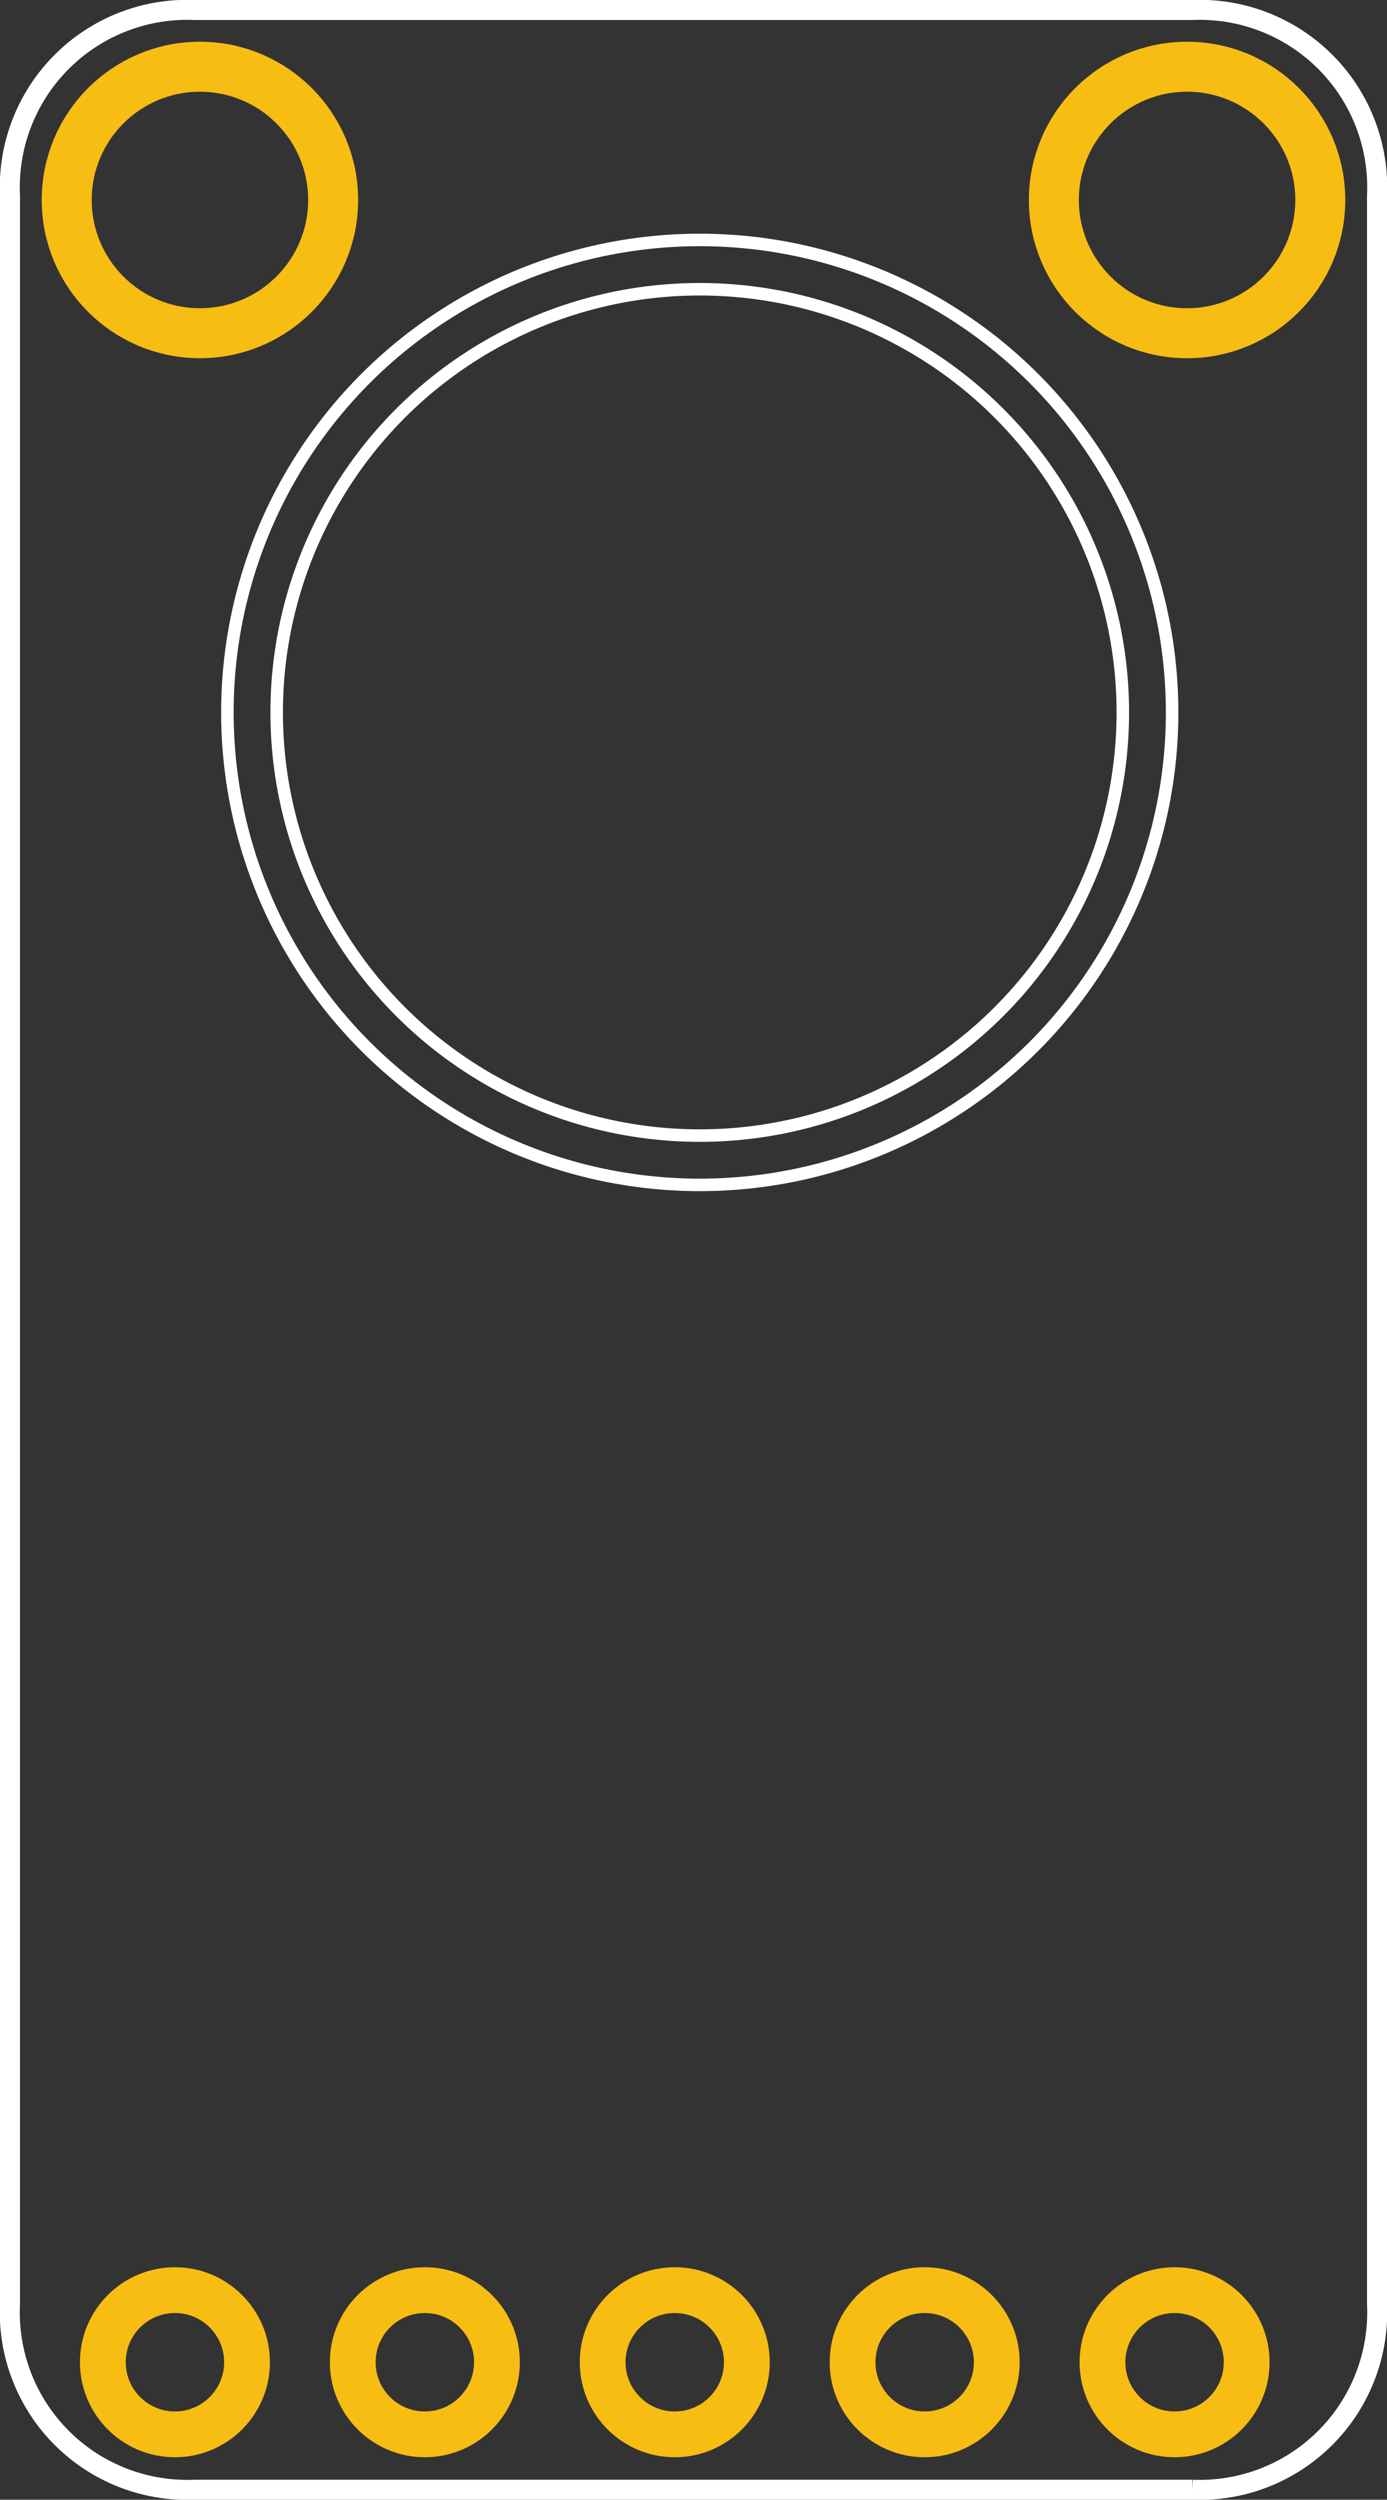 <?xml version='1.0' encoding='UTF-8' standalone='no'?>
<!-- Created with Fritzing (http://www.fritzing.org/) -->
<svg xmlns="http://www.w3.org/2000/svg"  width="0.555in" version="1.2" x="0in" viewBox="0 0 39.96 72" y="0in" height="1in" baseProfile="tiny">
    <rect x="0" y="0" width="39.96" height="72" fill="#333333" stroke="none"/>
    <desc >
        <referenceFile >max9814_pcb.svg</referenceFile>
    </desc>
    <desc >Fritzing footprint generated by brd2svg</desc>
    <g id="silkscreen"  gorn="0.2">
        <path  stroke="white" stroke-width="0.576" fill="none" d="M34.35,71.712L5.61,71.712A5.112,5.112,0,0,1,0.288,66.355L0.288,5.645A5.112,5.112,0,0,1,5.61,0.288L34.35,0.288A5.112,5.112,0,0,1,39.672,5.645L39.672,66.355A5.112,5.112,0,0,1,34.35,71.712"/>
        <g >
            <title >element:J2</title>
            <g >
                <title >package:1X05_ROUND_76</title>
            </g>
        </g>
        <g >
            <title >element:Q1</title>
            <g >
                <title >package:9.7ELECTRET</title>
                <circle  stroke="white" stroke-width="0.36" cx="20.16" fill="none" r="13.609" cy="20.52"/>
                <circle  stroke="white" stroke-width="0.36" cx="20.16" fill="none" r="12.189" cy="20.52"/>
            </g>
        </g>
    </g>
    <g id="copper1"  gorn="0.3">
        <g id="copper0"  gorn="0.3.0">
            <circle id="connector6pad"  stroke="#F7BD13" gorn="0.3.0.0" stroke-width="1.319" cx="26.64" connectorname="VDD" fill="none" r="2.077" cy="68.04"/>
            <circle id="connector12pad"  stroke="#F7BD13" gorn="0.3.0.1" stroke-width="1.44" cx="34.2" connectorname="P$1" fill="none" r="3.838" cy="5.76"/>
            <circle id="connector7pad"  stroke="#F7BD13" gorn="0.3.0.2" stroke-width="1.319" cx="19.44" connectorname="GAIN" fill="none" r="2.077" cy="68.04"/>
            <circle id="connector8pad"  stroke="#F7BD13" gorn="0.3.0.3" stroke-width="1.319" cx="12.24" connectorname="OUTPUT" fill="none" r="2.077" cy="68.04"/>
            <circle id="connector13pad"  stroke="#F7BD13" gorn="0.3.0.4" stroke-width="1.44" cx="5.76" connectorname="P$1" fill="none" r="3.838" cy="5.76"/>
            <circle id="connector9pad"  stroke="#F7BD13" gorn="0.3.0.5" stroke-width="1.319" cx="5.04" connectorname="A/R" fill="none" r="2.077" cy="68.04"/>
            <circle id="connector5pad"  stroke="#F7BD13" gorn="0.3.0.6" stroke-width="1.319" cx="33.84" connectorname="GND" fill="none" r="2.077" cy="68.04"/>
        </g>
    </g>
</svg>
